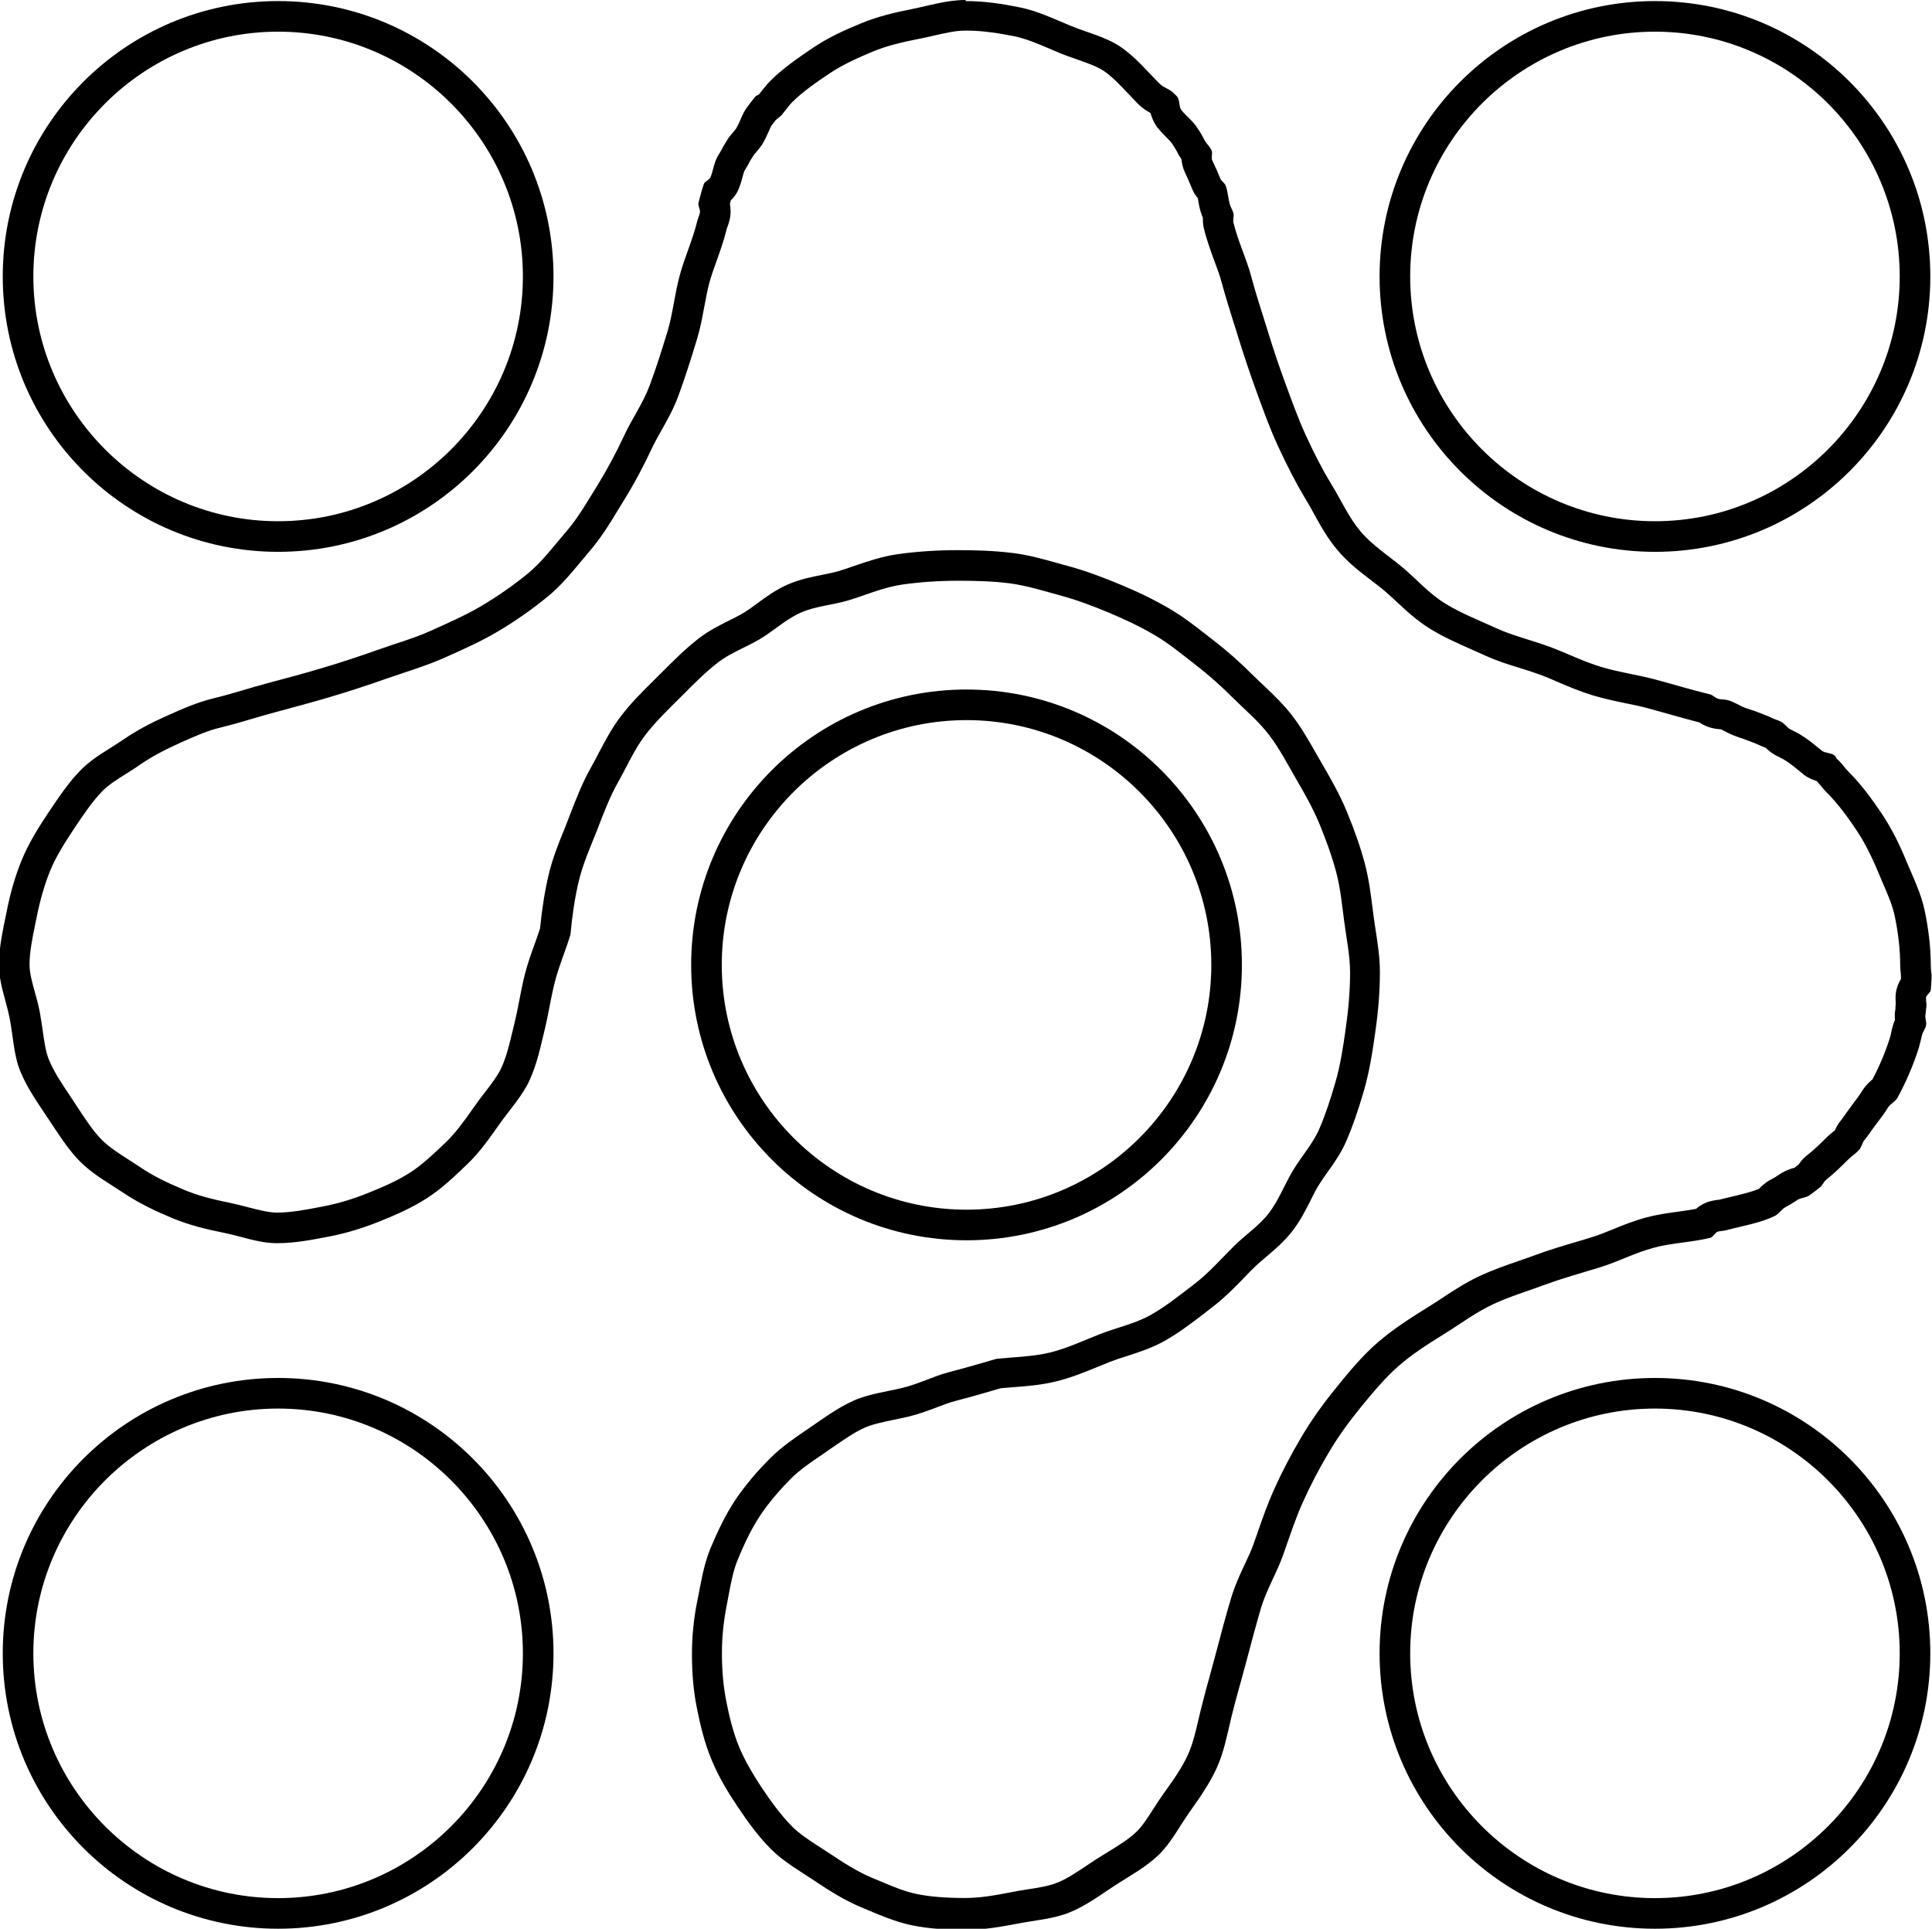 <?xml version="1.0" encoding="UTF-8"?><svg id="Layer_2" xmlns="http://www.w3.org/2000/svg" viewBox="0 0 126.29 126.07"><g id="Layer_1-2"><path d="M63.18,2c1.11,0,2.2,.19,3.12,.37,.74,.15,1.5,.47,2.3,.81,.21,.09,.42,.18,.63,.27,.41,.17,.81,.31,1.19,.44,.66,.23,1.28,.45,1.72,.74,.54,.36,1.05,.9,1.59,1.47,.23,.24,.45,.48,.68,.71,.28,.28,.57,.45,.8,.58,.07,.27,.19,.59,.42,.91l.02,.03,.03,.03c.2,.25,.4,.45,.58,.63,.12,.12,.28,.28,.32,.35l.03,.05,.04,.05c.11,.16,.23,.35,.36,.61l.05,.1,.06,.09c.04,.05,.07,.11,.11,.16,.02,.25,.08,.56,.23,.88,.16,.33,.3,.65,.44,1,.11,.29,.26,.51,.4,.68l.02,.12c.04,.24,.08,.47,.15,.71v.03l.02,.03c.04,.15,.1,.28,.14,.39,0,.19,0,.44,.07,.71,.19,.78,.46,1.5,.69,2.13,.18,.49,.36,.96,.47,1.39,.24,.9,.51,1.74,.76,2.55,.11,.34,.22,.68,.32,1.02,.36,1.16,.75,2.33,1.2,3.57l.06,.16c.43,1.19,.84,2.31,1.34,3.39,.63,1.36,1.2,2.46,1.79,3.44,.2,.32,.38,.65,.56,.98,.44,.8,.9,1.63,1.55,2.39,.68,.81,1.48,1.42,2.19,1.96,.28,.22,.57,.43,.84,.66,.27,.23,.54,.48,.81,.73,.63,.59,1.35,1.26,2.25,1.81,.85,.52,1.76,.92,2.64,1.31,.29,.13,.58,.26,.87,.39,.76,.35,1.54,.6,2.3,.83,.43,.13,.86,.27,1.3,.43,.39,.14,.79,.31,1.22,.5,.68,.29,1.45,.62,2.29,.87,.7,.21,1.4,.36,2.08,.5,.54,.11,1.05,.21,1.55,.35,.41,.11,.83,.23,1.25,.35,.67,.19,1.36,.38,2.05,.56,.18,.12,.45,.27,.8,.36,.24,.06,.45,.08,.59,.09h.02c.06,.03,.16,.08,.24,.12,.19,.1,.43,.22,.7,.32,.15,.06,.31,.11,.46,.16l.11,.04c.12,.05,.25,.09,.37,.14,.23,.08,.44,.16,.64,.26,.13,.06,.27,.12,.4,.16,.12,.12,.3,.28,.54,.43l.07,.04,.07,.04,.2,.1c.17,.08,.32,.16,.42,.23l.06,.04,.06,.04c.19,.12,.4,.29,.65,.49,.13,.11,.26,.21,.39,.32l.02,.02,.02,.02c.29,.21,.58,.33,.82,.4h.01l.07,.07c.06,.06,.11,.13,.17,.2,.12,.14,.26,.32,.44,.5,.79,.79,1.45,1.73,1.93,2.45,.51,.76,.96,1.64,1.43,2.76,.1,.23,.19,.46,.29,.69,.34,.78,.66,1.52,.8,2.24,.23,1.14,.34,2.17,.34,3.13,0,.2,.02,.39,.04,.58,0,.05,.01,.11,.01,.14,0,.06,0,.13,0,.19-.15,.24-.29,.56-.34,.97-.03,.27,0,.5,0,.65,0,.08-.02,.16-.02,.24,0,.04,0,.07,0,.09-.05,.27-.05,.52-.03,.72-.05,.11-.1,.24-.14,.39v.03l-.02,.03c-.03,.12-.06,.23-.08,.35-.03,.14-.06,.27-.09,.37-.29,.92-.67,1.83-1.14,2.72-.18,.15-.44,.38-.68,.76-.15,.25-.35,.51-.56,.79l-.25,.34c-.08,.11-.15,.21-.23,.32-.11,.16-.22,.31-.31,.43-.22,.26-.35,.51-.43,.7-.02,.02-.05,.04-.07,.05-.16,.13-.32,.26-.46,.4-.47,.47-.87,.85-1.29,1.18l-.04,.03-.04,.03c-.21,.18-.36,.38-.47,.54-.09,.07-.18,.14-.27,.21-.2,.05-.49,.14-.8,.32l-.05,.03-.05,.03c-.27,.18-.46,.3-.68,.41-.35,.19-.59,.43-.75,.59-.48,.2-1.07,.34-1.69,.49-.3,.07-.61,.14-.91,.22h-.03c-.13,.02-.32,.04-.55,.1-.41,.11-.71,.31-.93,.5-.37,.07-.76,.12-1.17,.18-.68,.09-1.38,.19-2.09,.38-.81,.22-1.56,.52-2.21,.79-.48,.19-.93,.38-1.35,.5-.34,.11-.68,.21-1.02,.31-.91,.27-1.76,.52-2.62,.84-.37,.14-.74,.26-1.1,.39-.84,.29-1.7,.59-2.53,.97-.96,.45-1.8,1-2.54,1.49-.28,.19-.56,.37-.84,.54-1.21,.75-2.28,1.44-3.28,2.29-1.08,.93-1.96,2.01-2.73,2.96-.93,1.14-1.66,2.17-2.3,3.25-.71,1.2-1.3,2.34-1.81,3.47-.41,.92-.74,1.85-1.08,2.84l-.27,.76c-.14,.39-.34,.82-.55,1.26-.31,.66-.66,1.42-.91,2.26-.36,1.2-.7,2.5-1,3.64-.11,.42-.23,.85-.35,1.29-.21,.75-.42,1.52-.62,2.34l-.13,.54c-.2,.87-.39,1.68-.7,2.37-.39,.86-.97,1.68-1.61,2.57-.23,.32-.44,.65-.66,.99-.37,.58-.73,1.14-1.12,1.51-.48,.46-1.12,.86-1.81,1.28-.24,.15-.49,.3-.73,.45-.23,.15-.46,.3-.68,.45-.67,.45-1.31,.88-1.94,1.13-.54,.22-1.23,.33-1.96,.44-.35,.05-.69,.11-1.03,.18-1.08,.21-2.05,.38-3.02,.38-1.28,0-2.27-.08-3.13-.25-.81-.16-1.62-.5-2.49-.87l-.46-.19c-.96-.4-1.86-.98-2.7-1.54-.23-.15-.46-.3-.69-.45-.7-.45-1.36-.88-1.85-1.37-.76-.77-1.41-1.68-1.94-2.47-.71-1.07-1.18-1.91-1.53-2.74-.41-1-.66-2.08-.84-3.01-.19-.96-.28-1.97-.28-3.11,0-1.03,.1-2.04,.31-3.11l.11-.59c.17-.9,.33-1.75,.63-2.45,.51-1.23,.95-2.09,1.43-2.82,.53-.8,1.22-1.62,2.02-2.43,.58-.58,1.32-1.09,2.11-1.62l.23-.16,.39-.27c.73-.5,1.41-.98,2.1-1.29,.52-.23,1.17-.36,1.87-.51,.33-.07,.65-.13,.98-.21,.7-.17,1.33-.41,1.89-.62,.43-.16,.84-.32,1.2-.41,1.01-.26,1.97-.54,2.89-.81l.08-.02c.24-.02,.48-.04,.71-.06,.93-.07,1.89-.14,2.87-.38,1-.24,1.89-.61,2.75-.96,.27-.11,.54-.22,.81-.33,.34-.13,.7-.25,1.09-.37,.76-.25,1.63-.52,2.46-.99,.96-.54,1.79-1.18,2.6-1.8l.5-.39c.83-.63,1.51-1.33,2.16-2,.19-.2,.38-.4,.58-.59,.23-.23,.51-.47,.81-.72,.54-.46,1.16-.98,1.69-1.66,.53-.68,.9-1.41,1.22-2.05,.17-.34,.33-.66,.5-.94,.17-.28,.38-.58,.6-.89,.42-.58,.89-1.25,1.23-2.04,.4-.92,.75-1.93,1.14-3.26,.38-1.3,.58-2.66,.75-3.86,.2-1.4,.3-2.67,.3-3.91,0-.96-.14-1.84-.27-2.69-.05-.29-.09-.59-.13-.88l-.07-.53c-.12-.98-.25-1.99-.52-3.01-.28-1.06-.66-2.14-1.18-3.4-.48-1.16-1.08-2.19-1.66-3.19-.11-.2-.23-.39-.34-.59-.46-.81-.94-1.66-1.56-2.47-.58-.75-1.22-1.36-1.83-1.94-.22-.21-.45-.42-.67-.64-.89-.89-1.77-1.67-2.68-2.37l-.49-.38c-.75-.59-1.53-1.19-2.43-1.71-.95-.55-2.01-1.07-3.23-1.57-.9-.37-2.1-.85-3.39-1.19-.23-.06-.45-.12-.68-.19-.9-.25-1.82-.51-2.84-.64-1.27-.16-2.53-.19-3.61-.19-1.39,0-2.73,.09-3.98,.27-1.03,.15-1.97,.48-2.8,.76-.34,.12-.69,.24-1.02,.34-.32,.09-.67,.16-1.05,.24-.69,.14-1.48,.29-2.26,.63-.79,.34-1.44,.82-2.01,1.24-.31,.23-.6,.44-.88,.61-.28,.17-.6,.33-.94,.5-.64,.32-1.36,.67-2.03,1.2-.87,.68-1.62,1.43-2.35,2.16l-.16,.16-.41,.41c-.74,.73-1.5,1.48-2.17,2.37-.6,.79-1.02,1.61-1.44,2.4-.15,.3-.31,.59-.47,.88-.58,1.02-.98,2.07-1.38,3.09l-.14,.37c-.09,.22-.17,.44-.26,.66-.37,.91-.75,1.85-1,2.9-.25,1.04-.43,2.17-.57,3.54-.1,.33-.23,.67-.36,1.04-.22,.6-.44,1.22-.62,1.91-.15,.59-.27,1.19-.38,1.77-.09,.46-.18,.94-.3,1.42l-.09,.38c-.22,.93-.43,1.82-.76,2.55-.24,.53-.66,1.08-1.1,1.65-.22,.28-.44,.57-.64,.86l-.15,.21c-.57,.81-1.12,1.57-1.74,2.17-.79,.75-1.53,1.46-2.33,1.98-.86,.56-1.88,.99-2.75,1.34-1.01,.41-1.99,.7-2.92,.88l-.11,.02c-1.03,.2-2,.39-2.94,.39-.55,0-1.19-.17-1.86-.34-.39-.1-.8-.21-1.23-.3-1.26-.25-2.18-.51-2.99-.85-1.2-.5-2.05-.93-2.78-1.42-.25-.16-.5-.33-.75-.49-.69-.44-1.35-.86-1.83-1.34-.56-.56-1.05-1.3-1.56-2.08l-.31-.47-.19-.29c-.56-.83-1.09-1.62-1.42-2.43-.2-.49-.29-1.13-.39-1.82-.06-.41-.12-.84-.2-1.28-.09-.45-.2-.88-.32-1.29-.18-.65-.35-1.27-.35-1.8,0-.83,.18-1.71,.37-2.64l.1-.49c.23-1.14,.52-2.13,.88-3.02,.37-.89,.89-1.73,1.55-2.73l.04-.06c.61-.91,1.19-1.77,1.86-2.45,.39-.38,.93-.73,1.51-1.09,.3-.19,.61-.38,.9-.59,.73-.5,1.54-.94,2.54-1.39l.15-.07c.88-.39,1.72-.77,2.57-.97,.77-.19,1.5-.4,2.2-.61,.48-.14,.95-.28,1.41-.4,1.5-.4,2.62-.71,3.63-1.01,1.21-.36,2.4-.75,3.62-1.18,.4-.14,.79-.27,1.18-.4,.81-.27,1.66-.55,2.46-.9l.16-.07c1.14-.51,2.32-1.03,3.39-1.66,1.18-.69,2.29-1.47,3.31-2.3,.88-.72,1.55-1.53,2.2-2.31,.19-.22,.37-.45,.56-.67,.76-.88,1.35-1.84,1.91-2.77l.33-.54c.69-1.11,1.29-2.24,1.86-3.45,.16-.35,.38-.73,.6-1.13,.38-.68,.82-1.44,1.14-2.33,.44-1.2,.85-2.5,1.19-3.63,.22-.71,.35-1.42,.48-2.11,.1-.55,.2-1.07,.33-1.58,.12-.44,.29-.92,.47-1.42,.24-.68,.49-1.37,.67-2.12,.01-.04,.03-.08,.04-.11,.06-.16,.11-.31,.15-.48,.1-.41,.07-.78,.02-1.06,.02-.08,.04-.15,.06-.22,.2-.19,.41-.46,.55-.84,.11-.28,.18-.54,.23-.74,.03-.11,.07-.26,.1-.33,.02-.05,.06-.09,.08-.14,.06-.1,.12-.19,.17-.29l.03-.05,.03-.06c.04-.09,.13-.23,.22-.37l.04-.06,.04-.07,.02-.03s.07-.09,.11-.13c.13-.15,.25-.3,.37-.46l.04-.06,.04-.06c.18-.3,.3-.59,.41-.82,.06-.14,.14-.33,.18-.39l.02-.02,.02-.02c.08-.11,.17-.22,.25-.33,.1-.07,.22-.16,.33-.27l.07-.07,.06-.08c.08-.1,.16-.2,.24-.3,.12-.16,.24-.31,.33-.4,.71-.71,1.62-1.34,2.49-1.92,.88-.59,1.91-1.04,2.79-1.41,.96-.4,2.01-.64,2.99-.83,.32-.06,.65-.14,.97-.21,.75-.17,1.46-.34,2.11-.34m0-2c-1.2,0-2.34,.36-3.48,.59-1.17,.23-2.29,.5-3.37,.95-1.1,.45-2.16,.94-3.13,1.6-.98,.66-1.96,1.34-2.79,2.17-.26,.26-.48,.57-.71,.85-.07,.07-.19,.08-.24,.15-.19,.22-.36,.45-.53,.68-.33,.42-.46,.96-.73,1.41-.19,.27-.45,.49-.6,.78-.13,.21-.26,.41-.36,.62-.1,.18-.22,.35-.31,.54-.19,.38-.24,.83-.4,1.23-.06,.18-.37,.27-.44,.45-.14,.39-.24,.81-.35,1.22-.06,.2,.14,.47,.09,.67-.05,.2-.13,.38-.18,.57-.31,1.25-.84,2.39-1.14,3.53-.34,1.25-.45,2.5-.79,3.63-.38,1.24-.75,2.42-1.16,3.52-.45,1.22-1.19,2.24-1.68,3.31-.55,1.17-1.12,2.24-1.74,3.24-.67,1.08-1.27,2.14-2.06,3.05-.81,.94-1.55,1.95-2.51,2.74-.93,.76-1.96,1.48-3.06,2.13-1.02,.6-2.16,1.1-3.34,1.63-1.07,.48-2.27,.81-3.49,1.25-1.11,.39-2.27,.78-3.52,1.15-1.13,.34-2.32,.66-3.57,.99-1.14,.3-2.32,.7-3.57,1-1.08,.26-2.07,.71-3.06,1.15-1.01,.45-1.96,.95-2.86,1.57-.91,.62-1.91,1.13-2.69,1.91-.83,.83-1.49,1.83-2.15,2.81-.65,.97-1.28,1.98-1.74,3.08-.45,1.08-.77,2.22-1,3.39-.23,1.14-.51,2.32-.51,3.52s.48,2.34,.7,3.48c.23,1.17,.26,2.4,.7,3.47,.45,1.1,1.15,2.08,1.8,3.06,.66,.98,1.29,2.02,2.12,2.85,.83,.83,1.9,1.42,2.88,2.07,.97,.65,2.03,1.15,3.13,1.61,1.08,.45,2.2,.73,3.37,.96,1.14,.23,2.28,.68,3.48,.68s2.32-.23,3.43-.44c1.14-.22,2.24-.57,3.29-.99,1.07-.43,2.13-.9,3.09-1.52,.96-.62,1.81-1.43,2.63-2.22,.83-.79,1.47-1.73,2.14-2.67,.66-.93,1.46-1.79,1.94-2.84,.47-1.03,.71-2.18,.98-3.3,.26-1.08,.41-2.15,.67-3.14,.28-1.08,.72-2.07,1.01-3.06,.11-1.18,.27-2.34,.54-3.47,.27-1.15,.75-2.21,1.18-3.3,.43-1.1,.83-2.19,1.4-3.2,.58-1.02,1.05-2.12,1.76-3.05,.71-.93,1.58-1.75,2.41-2.58,.75-.75,1.49-1.51,2.33-2.16,.83-.65,1.86-1.01,2.77-1.55,.9-.54,1.7-1.3,2.67-1.73,.96-.42,2.06-.49,3.08-.79,1.16-.35,2.31-.86,3.54-1.04,1.2-.17,2.44-.25,3.69-.25,1.13,0,2.26,.03,3.35,.17,1.12,.15,2.19,.49,3.26,.78,1.08,.29,2.12,.68,3.15,1.11,1.03,.43,2.04,.9,3,1.46,.97,.56,1.82,1.27,2.7,1.95,.88,.68,1.7,1.41,2.49,2.2s1.65,1.5,2.33,2.39c.68,.88,1.19,1.87,1.75,2.84,.56,.96,1.11,1.92,1.54,2.95,.42,1.02,.81,2.07,1.1,3.15,.29,1.07,.39,2.17,.54,3.29,.14,1.09,.38,2.19,.38,3.32,0,1.23-.11,2.44-.28,3.63-.17,1.21-.35,2.43-.69,3.58-.3,1.03-.63,2.06-1.05,3.03-.43,.98-1.18,1.8-1.72,2.71-.55,.92-.93,1.95-1.58,2.79-.65,.84-1.58,1.44-2.33,2.2-.83,.83-1.6,1.71-2.53,2.42-.93,.71-1.85,1.46-2.87,2.03-1.02,.57-2.19,.81-3.29,1.24-1.08,.42-2.14,.93-3.29,1.21-1.13,.27-2.31,.29-3.49,.41-.99,.29-2.02,.59-3.1,.87-1,.26-1.97,.77-3.05,1.03-1.08,.26-2.2,.39-3.2,.84-1.01,.45-1.91,1.12-2.82,1.74-.91,.62-1.84,1.24-2.62,2.02-.83,.83-1.62,1.75-2.28,2.73-.65,.97-1.16,2.07-1.62,3.16-.45,1.08-.62,2.26-.86,3.43-.23,1.14-.35,2.29-.35,3.49s.09,2.36,.32,3.5c.23,1.17,.51,2.31,.96,3.39,.45,1.1,1.06,2.11,1.71,3.08,.66,.98,1.35,1.94,2.18,2.77,.83,.83,1.86,1.41,2.85,2.07,.97,.65,1.95,1.27,3.05,1.73,1.08,.45,2.16,.94,3.33,1.18,1.14,.23,2.32,.29,3.52,.29s2.29-.2,3.4-.41c1.14-.22,2.32-.3,3.37-.73,1.07-.43,2.01-1.14,2.96-1.76,.96-.62,2-1.18,2.83-1.97,.83-.79,1.36-1.85,2.02-2.79,.66-.93,1.32-1.86,1.8-2.91,.47-1.03,.68-2.15,.95-3.28,.3-1.25,.66-2.44,.96-3.58,.33-1.25,.65-2.45,.98-3.58,.37-1.24,1.04-2.32,1.43-3.43,.44-1.23,.81-2.39,1.29-3.46,.53-1.18,1.1-2.26,1.7-3.27,.65-1.1,1.36-2.07,2.12-3,.79-.96,1.56-1.9,2.49-2.71,.91-.79,1.94-1.44,3.02-2.11,1-.62,1.99-1.37,3.17-1.92,1.06-.49,2.25-.85,3.47-1.3,1.1-.4,2.29-.73,3.53-1.11,1.13-.35,2.24-.94,3.49-1.27,1.14-.31,2.41-.34,3.66-.64,.2-.05,.32-.36,.51-.41,.19-.05,.39-.04,.58-.1,1.05-.28,2.16-.45,3.13-.92,.26-.13,.44-.43,.69-.57,.28-.15,.54-.31,.81-.49,.22-.13,.54-.13,.75-.28,.24-.16,.47-.35,.7-.53,.16-.11,.24-.35,.39-.48,.52-.41,.99-.87,1.46-1.34,.22-.22,.5-.39,.71-.63,.17-.18,.2-.46,.36-.65,.22-.27,.42-.57,.63-.86,.31-.42,.64-.82,.91-1.27,.15-.24,.49-.38,.62-.64,.56-1.03,1.03-2.12,1.39-3.26,.08-.27,.14-.56,.21-.84,.06-.21,.22-.4,.26-.62,.05-.21-.08-.47-.04-.69,.03-.17,.03-.35,.06-.53,.03-.2-.04-.4-.02-.6,.02-.17,.3-.32,.31-.5,.02-.26,.04-.52,.05-.78s-.05-.52-.05-.79c0-1.2-.15-2.38-.38-3.52-.23-1.17-.76-2.23-1.21-3.31-.45-1.1-.96-2.13-1.61-3.11-.66-.98-1.35-1.92-2.18-2.75-.26-.26-.46-.59-.74-.82-.07-.07-.09-.18-.16-.23-.22-.19-.61-.15-.84-.32-.42-.33-.8-.68-1.25-.95-.27-.19-.56-.32-.85-.47-.21-.13-.35-.37-.56-.47-.18-.1-.39-.15-.58-.24-.38-.19-.79-.32-1.19-.48-.18-.06-.37-.11-.55-.18-.39-.14-.74-.4-1.15-.51-.2-.06-.43-.04-.63-.09-.2-.05-.35-.24-.54-.29-1.24-.3-2.4-.66-3.53-.96-1.23-.33-2.45-.49-3.57-.83-1.23-.37-2.32-.93-3.41-1.33-1.21-.44-2.4-.72-3.45-1.2-1.16-.53-2.31-.98-3.31-1.59-1.08-.65-1.89-1.59-2.8-2.36-.94-.79-1.99-1.45-2.78-2.38-.77-.91-1.27-2.04-1.93-3.12-.61-1-1.15-2.07-1.68-3.23-.48-1.05-.89-2.19-1.33-3.39-.4-1.09-.79-2.24-1.16-3.46-.34-1.11-.73-2.26-1.06-3.5-.3-1.13-.85-2.25-1.15-3.48-.05-.2,.04-.42,0-.61-.05-.2-.18-.39-.24-.59-.11-.41-.13-.84-.27-1.23-.07-.18-.3-.3-.36-.48-.16-.4-.33-.78-.52-1.17-.09-.19,.05-.49-.05-.67-.1-.21-.28-.38-.42-.59-.15-.29-.31-.58-.5-.85-.27-.44-.72-.77-1.05-1.18-.17-.23-.09-.66-.28-.88-.05-.07-.12-.12-.19-.19-.23-.28-.68-.38-.94-.64-.83-.83-1.6-1.77-2.58-2.43-.97-.65-2.17-.92-3.26-1.37-1.08-.45-2.14-.96-3.31-1.2-1.14-.23-2.31-.41-3.51-.41h0Z"/><path d="M108.18,2.07c8.82,0,16,7.18,16,16s-7.18,16-16,16-16-7.18-16-16,7.18-16,16-16m0-2c-9.94,0-18,8.06-18,18h0c0,9.94,8.06,18,18,18s18-8.06,18-18h0C126.18,8.13,118.13,.07,108.18,.07h0Z"/><path d="M18.18,2.07c8.82,0,16,7.18,16,16s-7.18,16-16,16S2.18,26.89,2.18,18.07,9.36,2.07,18.18,2.07M18.18,.07C8.24,.07,.18,8.13,.18,18.07H.18c0,9.94,8.06,18,18,18s18-8.06,18-18h0C36.18,8.13,28.13,.07,18.18,.07h0Z"/><path d="M63.18,47.07c8.82,0,16,7.18,16,16s-7.18,16-16,16-16-7.18-16-16,7.18-16,16-16m0-2c-9.94,0-18,8.06-18,18h0c0,9.94,8.06,18,18,18s18-8.06,18-18h0c0-9.94-8.06-18-18-18h0Z"/><path d="M108.18,92.07c8.82,0,16,7.18,16,16s-7.18,16-16,16-16-7.18-16-16,7.18-16,16-16m0-2c-9.94,0-18,8.06-18,18s8.06,18,18,18,18-8.06,18-18-8.06-18-18-18h0Z"/><path d="M18.18,92.07c8.82,0,16,7.18,16,16s-7.18,16-16,16S2.18,116.89,2.18,108.07s7.18-16,16-16m0-2C8.24,90.07,.18,98.13,.18,108.07s8.06,18,18,18,18-8.06,18-18-8.06-18-18-18h0Z"/></g></svg>